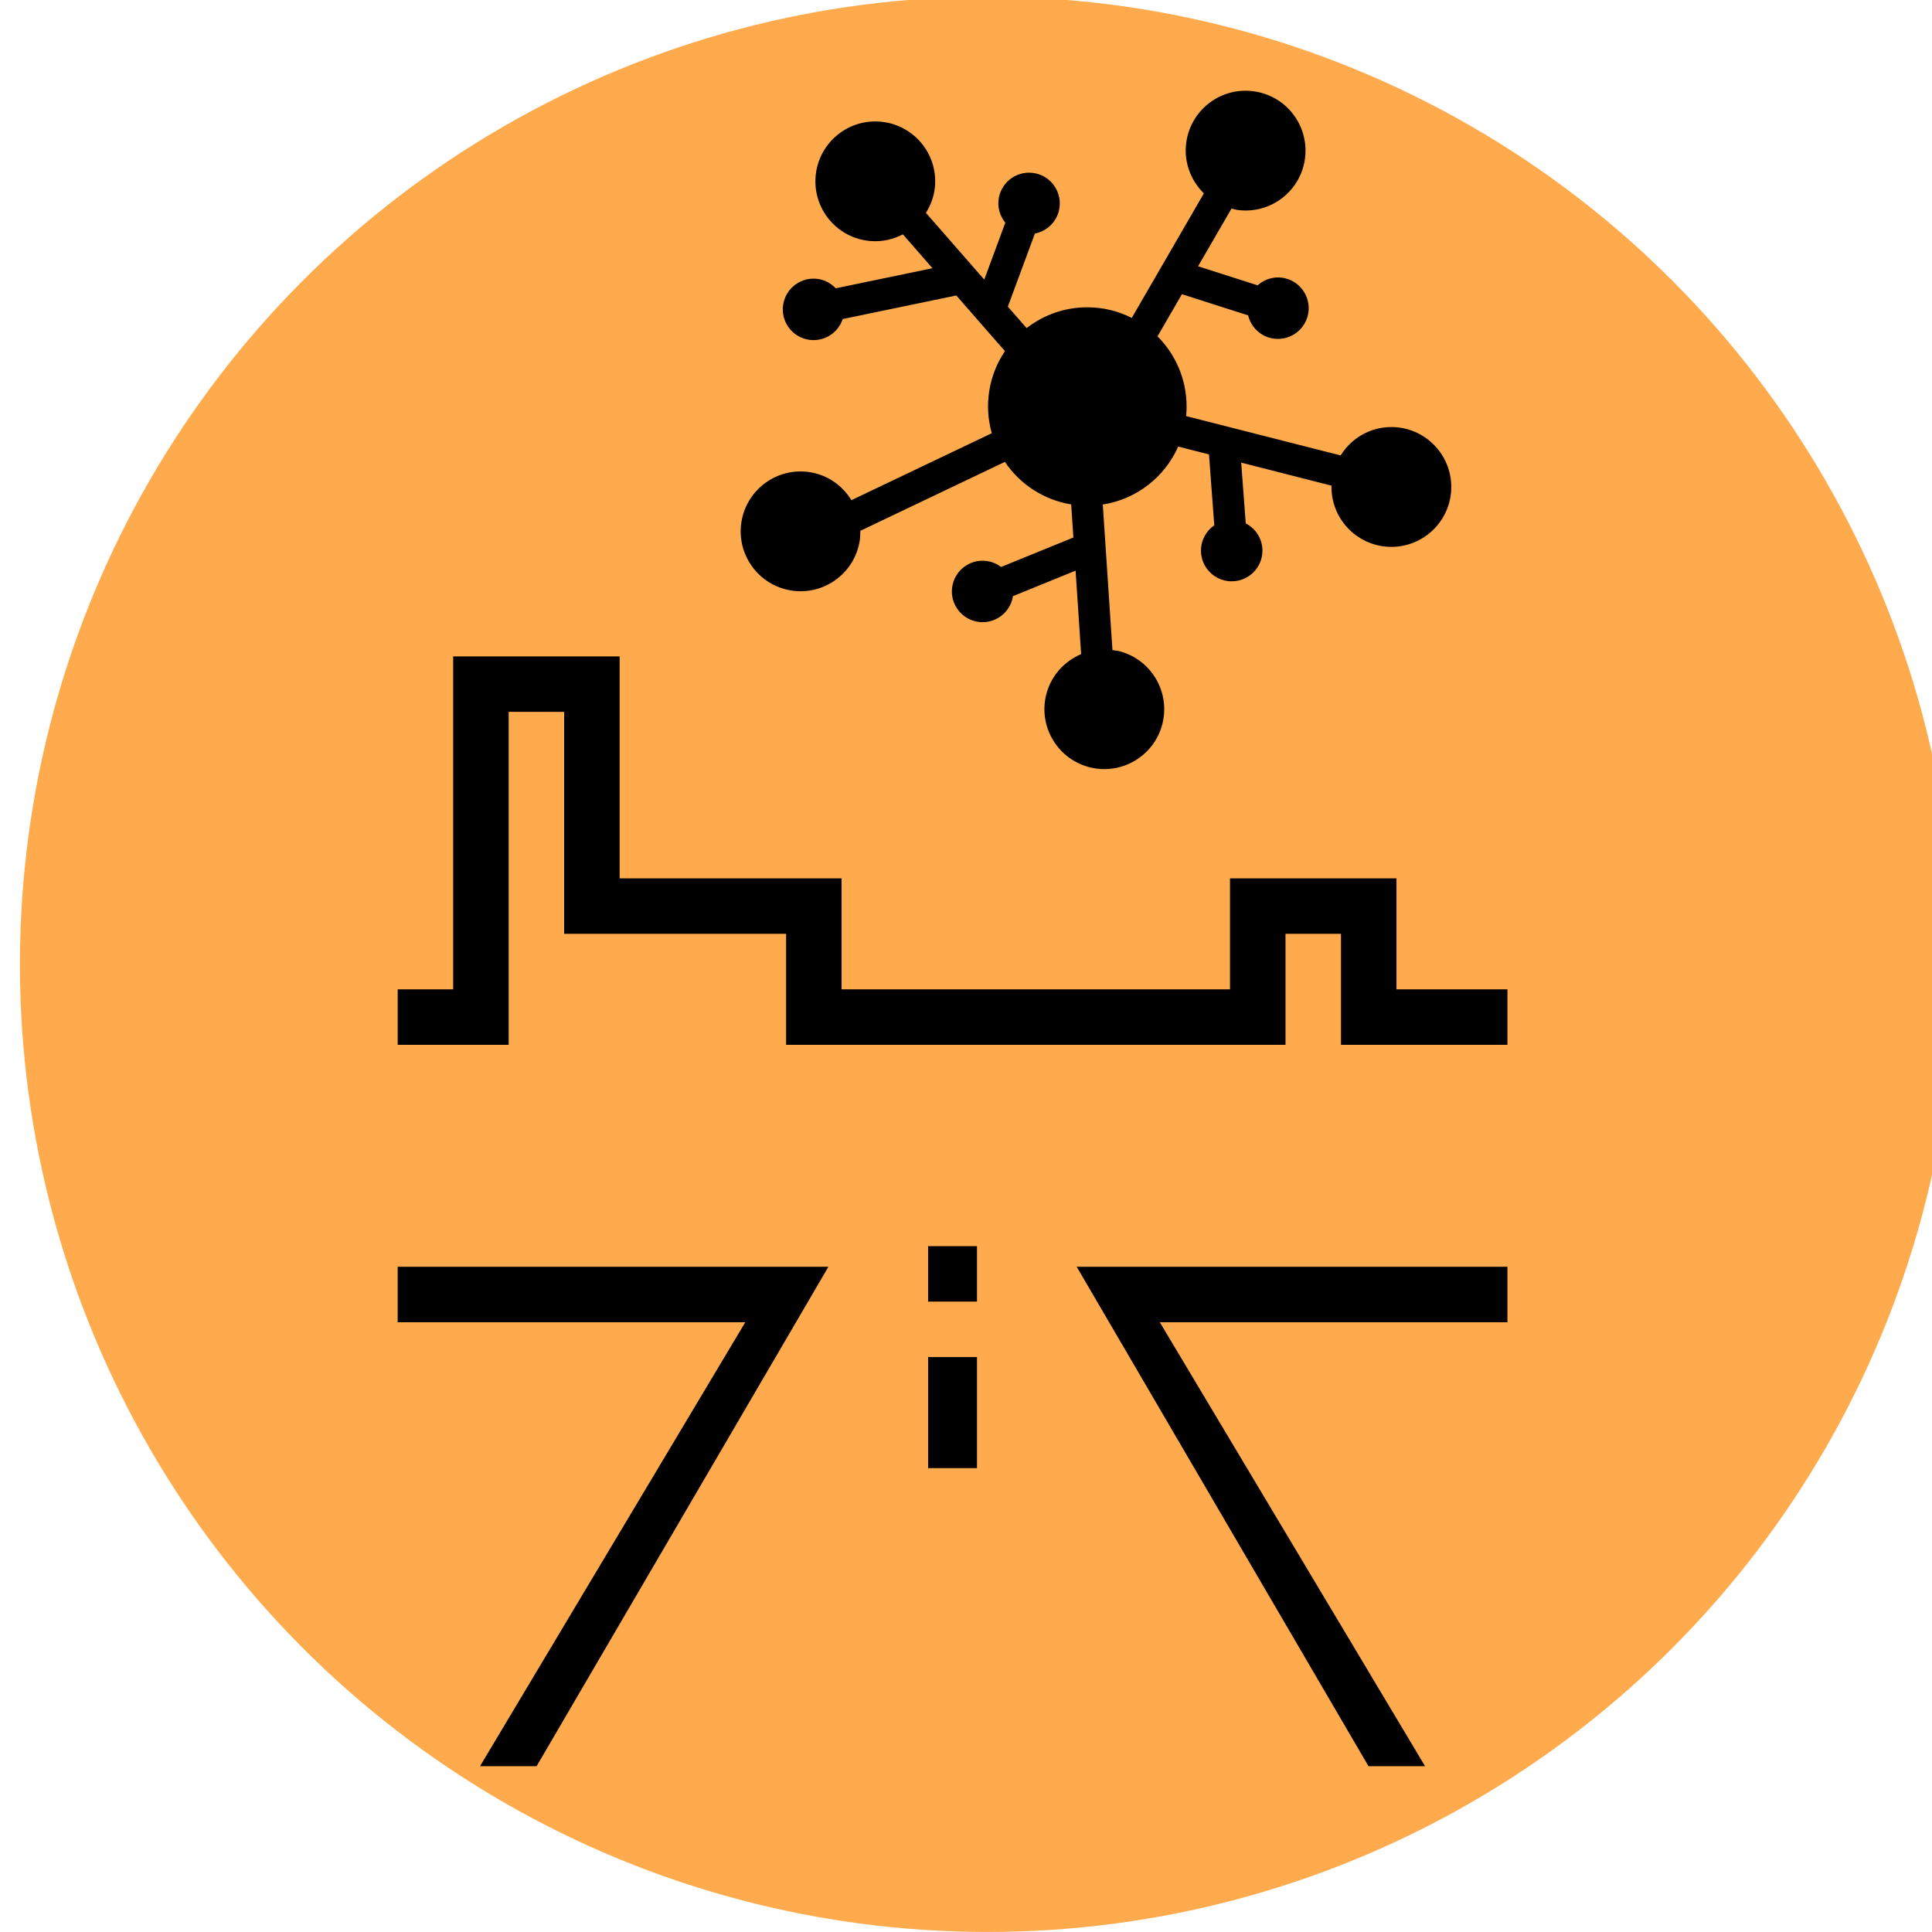 <?xml version="1.0" encoding="UTF-8" standalone="no"?>
<svg
   xmlns:dc="http://purl.org/dc/elements/1.1/"
   xmlns:cc="http://creativecommons.org/ns#"
   xmlns:rdf="http://www.w3.org/1999/02/22-rdf-syntax-ns#"
   xmlns:svg="http://www.w3.org/2000/svg"
   xmlns="http://www.w3.org/2000/svg"
   xmlns:sodipodi="http://sodipodi.sourceforge.net/DTD/sodipodi-0.dtd"
   xmlns:inkscape="http://www.inkscape.org/namespaces/inkscape"
   width="23.395mm"
   height="23.395mm"
   viewBox="0 0 23.395 23.395"
   version="1.1"
   id="svg1171"
   inkscape:version="1.0.1 (3bc2e813f5, 2020-09-07)"
   sodipodi:docname="logo_only_image.svg">
  <defs
     id="defs1165" />
  <sodipodi:namedview
     id="base"
     pagecolor="#ffffff"
     bordercolor="#666666"
     borderopacity="1.0"
     inkscape:pageopacity="0.0"
     inkscape:pageshadow="2"
     inkscape:zoom="1.4"
     inkscape:cx="122.2775"
     inkscape:cy="30.995339"
     inkscape:document-units="mm"
     inkscape:current-layer="layer1"
     inkscape:document-rotation="0"
     showgrid="false"
     inkscape:window-width="1536"
     inkscape:window-height="864"
     inkscape:window-x="2128"
     inkscape:window-y="1"
     inkscape:window-maximized="0" />
  <g
     inkscape:label="Layer 1"
     inkscape:groupmode="layer"
     id="layer1"
     transform="translate(-48.668,-153.856)">
    <g
       id="g912"
       transform="matrix(0.259,0,0,0.259,-94.508,177.348)">
      <circle
         style="fill:#ffaa4d;fill-opacity:1;stroke:#ffaa4d;stroke-width:0;stroke-miterlimit:4;stroke-dasharray:none;stroke-opacity:1"
         id="circle886"
         cx="598.975"
         cy="-45.616"
         r="45.24" />
      <path
         id="path888"
         d="m 610.31,-49.637 h 7.783 v 5.189 h 5.189 v 2.594 h -7.783 v -5.189 h -2.594 v 5.189 h -23.349 v -5.189 h -10.377 v -10.377 h -2.594 v 15.566 h -5.189 v -2.594 h 2.594 v -15.566 h 7.783 v 10.377 h 10.377 v 5.189 h 18.16 z m -11.829,19.79 h -2.285 v -2.594 h 2.285 z m -10.833,0.965 h -16.253 v -2.594 h 20.139 l -13.643,23.349 h -2.645 z m 31.782,20.755 h -2.645 L 603.143,-31.476 h 20.139 v 2.594 H 607.029 Z M 598.481,-22.064 h -2.285 v -5.189 h 2.285 z"
         inkscape:connector-curvature="0"
         style="fill:#000000;fill-rule:evenodd;stroke-width:0.259" />
      <path
         id="path890"
         d="m 615.482,-69.41 c 0.494,-0.794 1.368,-1.327 2.372,-1.327 1.547,0 2.801,1.254 2.802,2.801 0,1.547 -1.254,2.801 -2.801,2.801 -1.547,0 -2.801,-1.254 -2.801,-2.801 0,-0.021 0.005,-0.04 0.005,-0.06 l -4.225,-1.077 0.212,2.84 c 0.462,0.239 0.781,0.716 0.781,1.272 0,0.794 -0.643,1.437 -1.437,1.437 -0.794,0 -1.437,-0.643 -1.437,-1.437 0,-0.491 0.247,-0.923 0.622,-1.182 l -0.247,-3.314 -1.439,-0.367 c -0.627,1.42 -1.944,2.463 -3.526,2.71 l 0.452,6.808 c 0.082,0.012 0.164,0.012 0.247,0.031 1.508,0.347 2.448,1.85 2.102,3.357 -0.347,1.508 -1.85,2.448 -3.357,2.102 -1.507,-0.347 -2.448,-1.85 -2.102,-3.357 0.21,-0.911 0.845,-1.609 1.645,-1.947 l -0.259,-3.903 -2.935,1.196 c -0.005,0.033 -0.005,0.065 -0.012,0.098 -0.178,0.774 -0.949,1.256 -1.722,1.079 -0.774,-0.178 -1.256,-0.949 -1.079,-1.722 0.178,-0.774 0.949,-1.257 1.722,-1.079 0.204,0.047 0.386,0.137 0.543,0.256 l 3.38,-1.377 -0.103,-1.547 c -1.289,-0.212 -2.4,-0.948 -3.099,-1.989 l -6.76,3.224 c 9.8e-4,0.153 -0.003,0.306 -0.027,0.463 -0.243,1.527 -1.678,2.569 -3.205,2.326 -1.527,-0.243 -2.569,-1.678 -2.326,-3.205 0.243,-1.527 1.678,-2.569 3.205,-2.326 0.841,0.134 1.524,0.635 1.937,1.308 l 6.562,-3.13 c -0.111,-0.397 -0.174,-0.814 -0.174,-1.246 0,-0.96 0.291,-1.852 0.79,-2.592 l -2.275,-2.602 -5.315,1.103 c -0.005,0.015 -0.005,0.03 -0.011,0.045 -0.275,0.745 -1.101,1.125 -1.846,0.85 -0.745,-0.275 -1.125,-1.101 -0.85,-1.846 0.275,-0.745 1.101,-1.125 1.846,-0.85 0.214,0.079 0.394,0.207 0.54,0.362 l 4.522,-0.939 -1.383,-1.583 c -0.455,0.237 -0.977,0.358 -1.526,0.312 -1.541,-0.131 -2.685,-1.486 -2.554,-3.027 0.131,-1.541 1.486,-2.685 3.027,-2.554 1.541,0.131 2.685,1.486 2.554,3.027 -0.039,0.457 -0.195,0.873 -0.423,1.237 l 2.727,3.12 0.984,-2.66 c -0.258,-0.317 -0.384,-0.738 -0.301,-1.171 0.148,-0.78 0.901,-1.291 1.681,-1.142 0.78,0.148 1.291,0.901 1.142,1.681 -0.113,0.594 -0.578,1.031 -1.138,1.139 l -1.265,3.417 0.877,1.004 c 0.785,-0.608 1.767,-0.973 2.837,-0.973 0.749,0 1.453,0.181 2.08,0.496 l 3.371,-5.822 c -0.617,-0.604 -0.954,-1.478 -0.821,-2.399 0.221,-1.531 1.641,-2.592 3.172,-2.371 1.531,0.221 2.593,1.641 2.372,3.172 -0.221,1.531 -1.641,2.592 -3.172,2.371 -0.09,-0.014 -0.172,-0.043 -0.258,-0.064 l -1.564,2.7 2.784,0.89 c 0.306,-0.272 0.72,-0.417 1.156,-0.354 0.785,0.114 1.33,0.842 1.217,1.628 -0.114,0.785 -0.842,1.33 -1.628,1.217 -0.599,-0.086 -1.055,-0.531 -1.189,-1.086 l -3.096,-0.99 -1.141,1.971 c 0.84,0.84 1.36,2.001 1.36,3.283 0,0.15 -0.008,0.299 -0.022,0.445 z"
         inkscape:connector-curvature="0"
         style="fill:#000000;fill-rule:evenodd;stroke-width:0.166" />
    </g>
  </g>
</svg>
